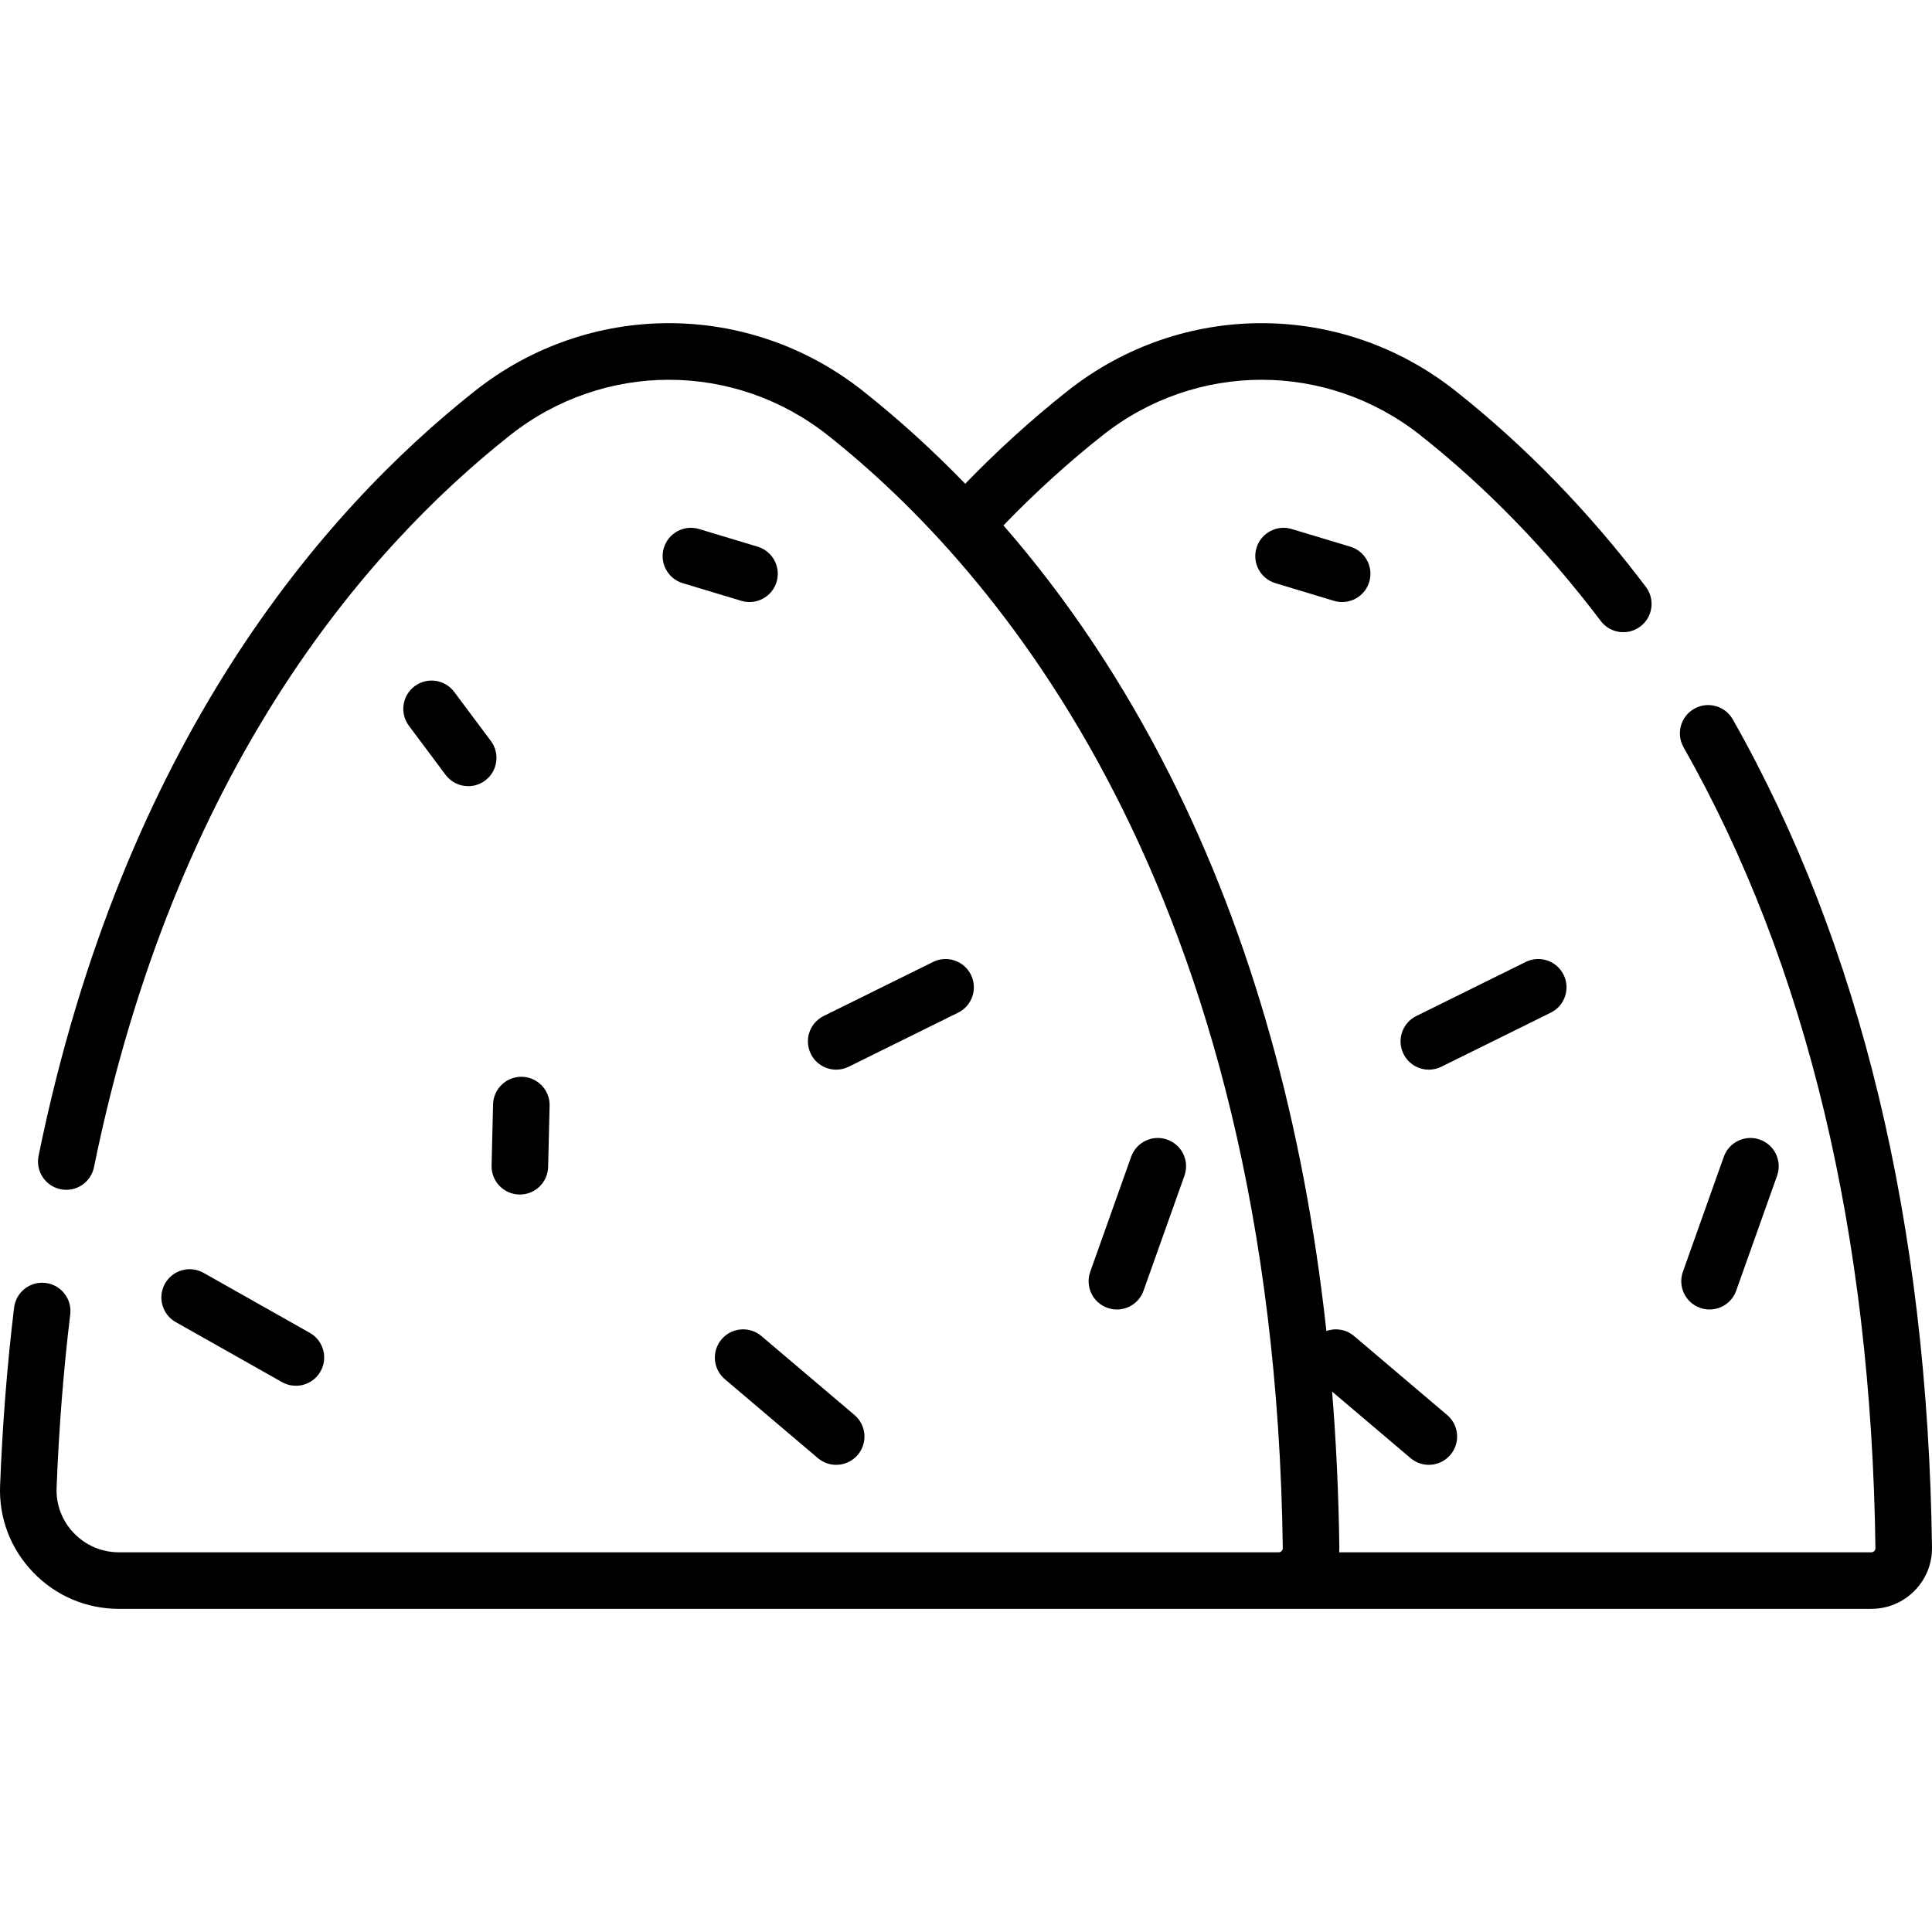 <?xml version="1.0" encoding="iso-8859-1"?>
<!-- Generator: Adobe Illustrator 19.0.0, SVG Export Plug-In . SVG Version: 6.00 Build 0)  -->
<svg xmlns="http://www.w3.org/2000/svg" xmlns:xlink="http://www.w3.org/1999/xlink" version="1.1" id="Layer_1" x="0px" y="0px" viewBox="0 0 512 512" style="enable-background:new 0 0 512 512;" xml:space="preserve">
<g>
	<g>
		<path d="M459.204,190.647c-2.042-3.602-6.618-4.864-10.215-2.823c-3.601,2.042-4.864,6.615-2.823,10.215    c32.64,57.558,49.747,128.964,50.844,212.235c0.005,0.37-0.168,0.623-0.313,0.77c-0.148,0.15-0.405,0.33-0.786,0.33H354.89    c0.028-0.43,0.052-0.862,0.046-1.297c-0.186-14.086-0.829-27.849-1.912-41.292l20.785,17.633c1.409,1.195,3.131,1.779,4.844,1.779    c2.125,0,4.236-0.899,5.719-2.646c2.677-3.156,2.289-7.885-0.868-10.563l-24.66-20.919c-2.105-1.784-4.908-2.2-7.337-1.346    c-6.032-55.108-19.874-104.404-41.352-147.084c-12.449-24.739-27.26-46.925-44.233-66.402    c8.866-9.186,17.737-17.109,26.297-23.882c24.791-19.614,59.419-19.615,84.214,0c17.497,13.843,33.573,30.398,47.779,49.206    c2.495,3.302,7.192,3.958,10.496,1.462c3.302-2.494,3.957-7.193,1.462-10.496c-14.974-19.825-31.944-37.295-50.439-51.927    c-30.267-23.945-72.544-23.944-102.811,0c-9.526,7.537-18.569,15.755-27.128,24.605c-8.556-8.84-17.591-17.065-27.121-24.605    c-30.265-23.945-72.545-23.945-102.81,0c-40.406,31.969-93.268,93.087-115.639,202.72c-0.828,4.055,1.789,8.014,5.844,8.841    c4.062,0.833,8.015-1.789,8.841-5.844c21.467-105.202,71.806-163.544,110.254-193.963c24.791-19.613,59.422-19.613,84.213,0    c44.04,34.842,118.265,119.49,120.576,294.92c0.005,0.37-0.168,0.623-0.313,0.77c-0.148,0.15-0.405,0.33-0.786,0.33H192.426    H31.522c-4.548,0-8.789-1.805-11.943-5.084c-3.128-3.252-4.754-7.515-4.58-12.007c0.607-15.678,1.822-31.139,3.615-45.952    c0.498-4.109-2.431-7.842-6.539-8.339c-4.107-0.501-7.842,2.43-8.339,6.539c-1.841,15.217-3.09,31.087-3.711,47.171    C-0.31,402.305,2.8,410.464,8.78,416.68c6.004,6.242,14.082,9.68,22.743,9.68h157.84h149.491h157.06    c4.337,0,8.405-1.7,11.453-4.79c3.044-3.085,4.688-7.167,4.631-11.495C510.867,324.252,493.104,250.426,459.204,190.647z"/>
	</g>
</g>
<g>
	<g>
		<path d="M414.368,258.327c-1.832-3.711-6.328-5.235-10.038-3.399l-28.992,14.326c-3.71,1.833-5.232,6.327-3.399,10.038    c1.305,2.643,3.962,4.176,6.724,4.176c1.115,0,2.247-0.25,3.314-0.778l28.992-14.326    C414.68,266.532,416.202,262.038,414.368,258.327z"/>
	</g>
</g>
<g>
	<g>
		<path d="M466.397,302.009c-3.896-1.387-8.185,0.65-9.572,4.549l-10.838,30.467c-1.386,3.899,0.65,8.185,4.549,9.572    c0.831,0.295,1.677,0.435,2.512,0.435c3.082,0,5.969-1.915,7.06-4.984l10.838-30.467    C472.333,307.681,470.297,303.396,466.397,302.009z"/>
	</g>
</g>
<g>
	<g>
		<path d="M357.847,144.877l-15.529-4.681c-3.962-1.197-8.143,1.05-9.337,5.013c-1.195,3.962,1.05,8.143,5.012,9.337l15.529,4.681    c0.721,0.218,1.449,0.321,2.165,0.321c3.219,0,6.195-2.092,7.172-5.334C364.053,150.251,361.809,146.071,357.847,144.877z"/>
	</g>
</g>
<g>
	<g>
		<path d="M257.308,258.326c-1.832-3.71-6.327-5.234-10.038-3.399l-28.991,14.326c-3.71,1.833-5.232,6.327-3.399,10.038    c1.305,2.643,3.963,4.176,6.724,4.176c1.115,0,2.247-0.25,3.314-0.778l28.991-14.326    C257.62,266.531,259.142,262.036,257.308,258.326z"/>
	</g>
</g>
<g>
	<g>
		<path d="M309.337,302.009c-3.898-1.387-8.185,0.65-9.572,4.549l-10.838,30.467c-1.386,3.899,0.65,8.185,4.549,9.572    c0.831,0.295,1.678,0.435,2.512,0.435c3.082,0,5.969-1.915,7.06-4.984l10.838-30.467    C315.273,307.681,313.237,303.396,309.337,302.009z"/>
	</g>
</g>
<g>
	<g>
		<path d="M82.102,353.22l-28.159-15.9c-3.604-2.037-8.177-0.763-10.209,2.841c-2.035,3.604-0.764,8.175,2.841,10.21l28.159,15.9    c1.165,0.658,2.43,0.97,3.677,0.97c2.615,0,5.155-1.37,6.531-3.81C86.978,359.826,85.706,355.255,82.102,353.22z"/>
	</g>
</g>
<g>
	<g>
		<path d="M130.083,196.361l-9.708-12.994c-2.476-3.317-7.174-3.995-10.489-1.519c-3.316,2.477-3.995,7.173-1.519,10.489    l9.708,12.995c1.471,1.97,3.726,3.009,6.009,3.009c1.56,0,3.133-0.485,4.479-1.49    C131.879,204.373,132.559,199.677,130.083,196.361z"/>
	</g>
</g>
<g>
	<g>
		<path d="M138.339,285.361c-0.062-0.001-0.123-0.002-0.184-0.002c-4.054,0-7.389,3.238-7.488,7.313l-0.39,16.215    c-0.1,4.139,3.174,7.574,7.311,7.673c0.062,0.001,0.123,0.002,0.184,0.002c4.054,0,7.389-3.238,7.488-7.313l0.39-16.215    C145.75,288.895,142.476,285.461,138.339,285.361z"/>
	</g>
</g>
<g>
	<g>
		<path d="M200.788,144.877l-15.529-4.681c-3.962-1.197-8.143,1.05-9.337,5.013c-1.194,3.962,1.05,8.143,5.012,9.337l15.528,4.681    c0.721,0.218,1.449,0.321,2.165,0.321c3.219,0,6.195-2.092,7.172-5.334C206.994,150.251,204.75,146.071,200.788,144.877z"/>
	</g>
</g>
<g>
	<g>
		<path d="M226.447,374.988l-24.661-20.919c-3.157-2.678-7.887-2.288-10.563,0.867c-2.677,3.157-2.289,7.885,0.868,10.563    l24.661,20.919c1.409,1.195,3.131,1.779,4.844,1.779c2.125,0,4.236-0.899,5.719-2.646    C229.992,382.394,229.604,377.666,226.447,374.988z"/>
	</g>
</g>
<g>
</g>
<g>
</g>
<g>
</g>
<g>
</g>
<g>
</g>
<g>
</g>
<g>
</g>
<g>
</g>
<g>
</g>
<g>
</g>
<g>
</g>
<g>
</g>
<g>
</g>
<g>
</g>
<g>
</g>
</svg>
